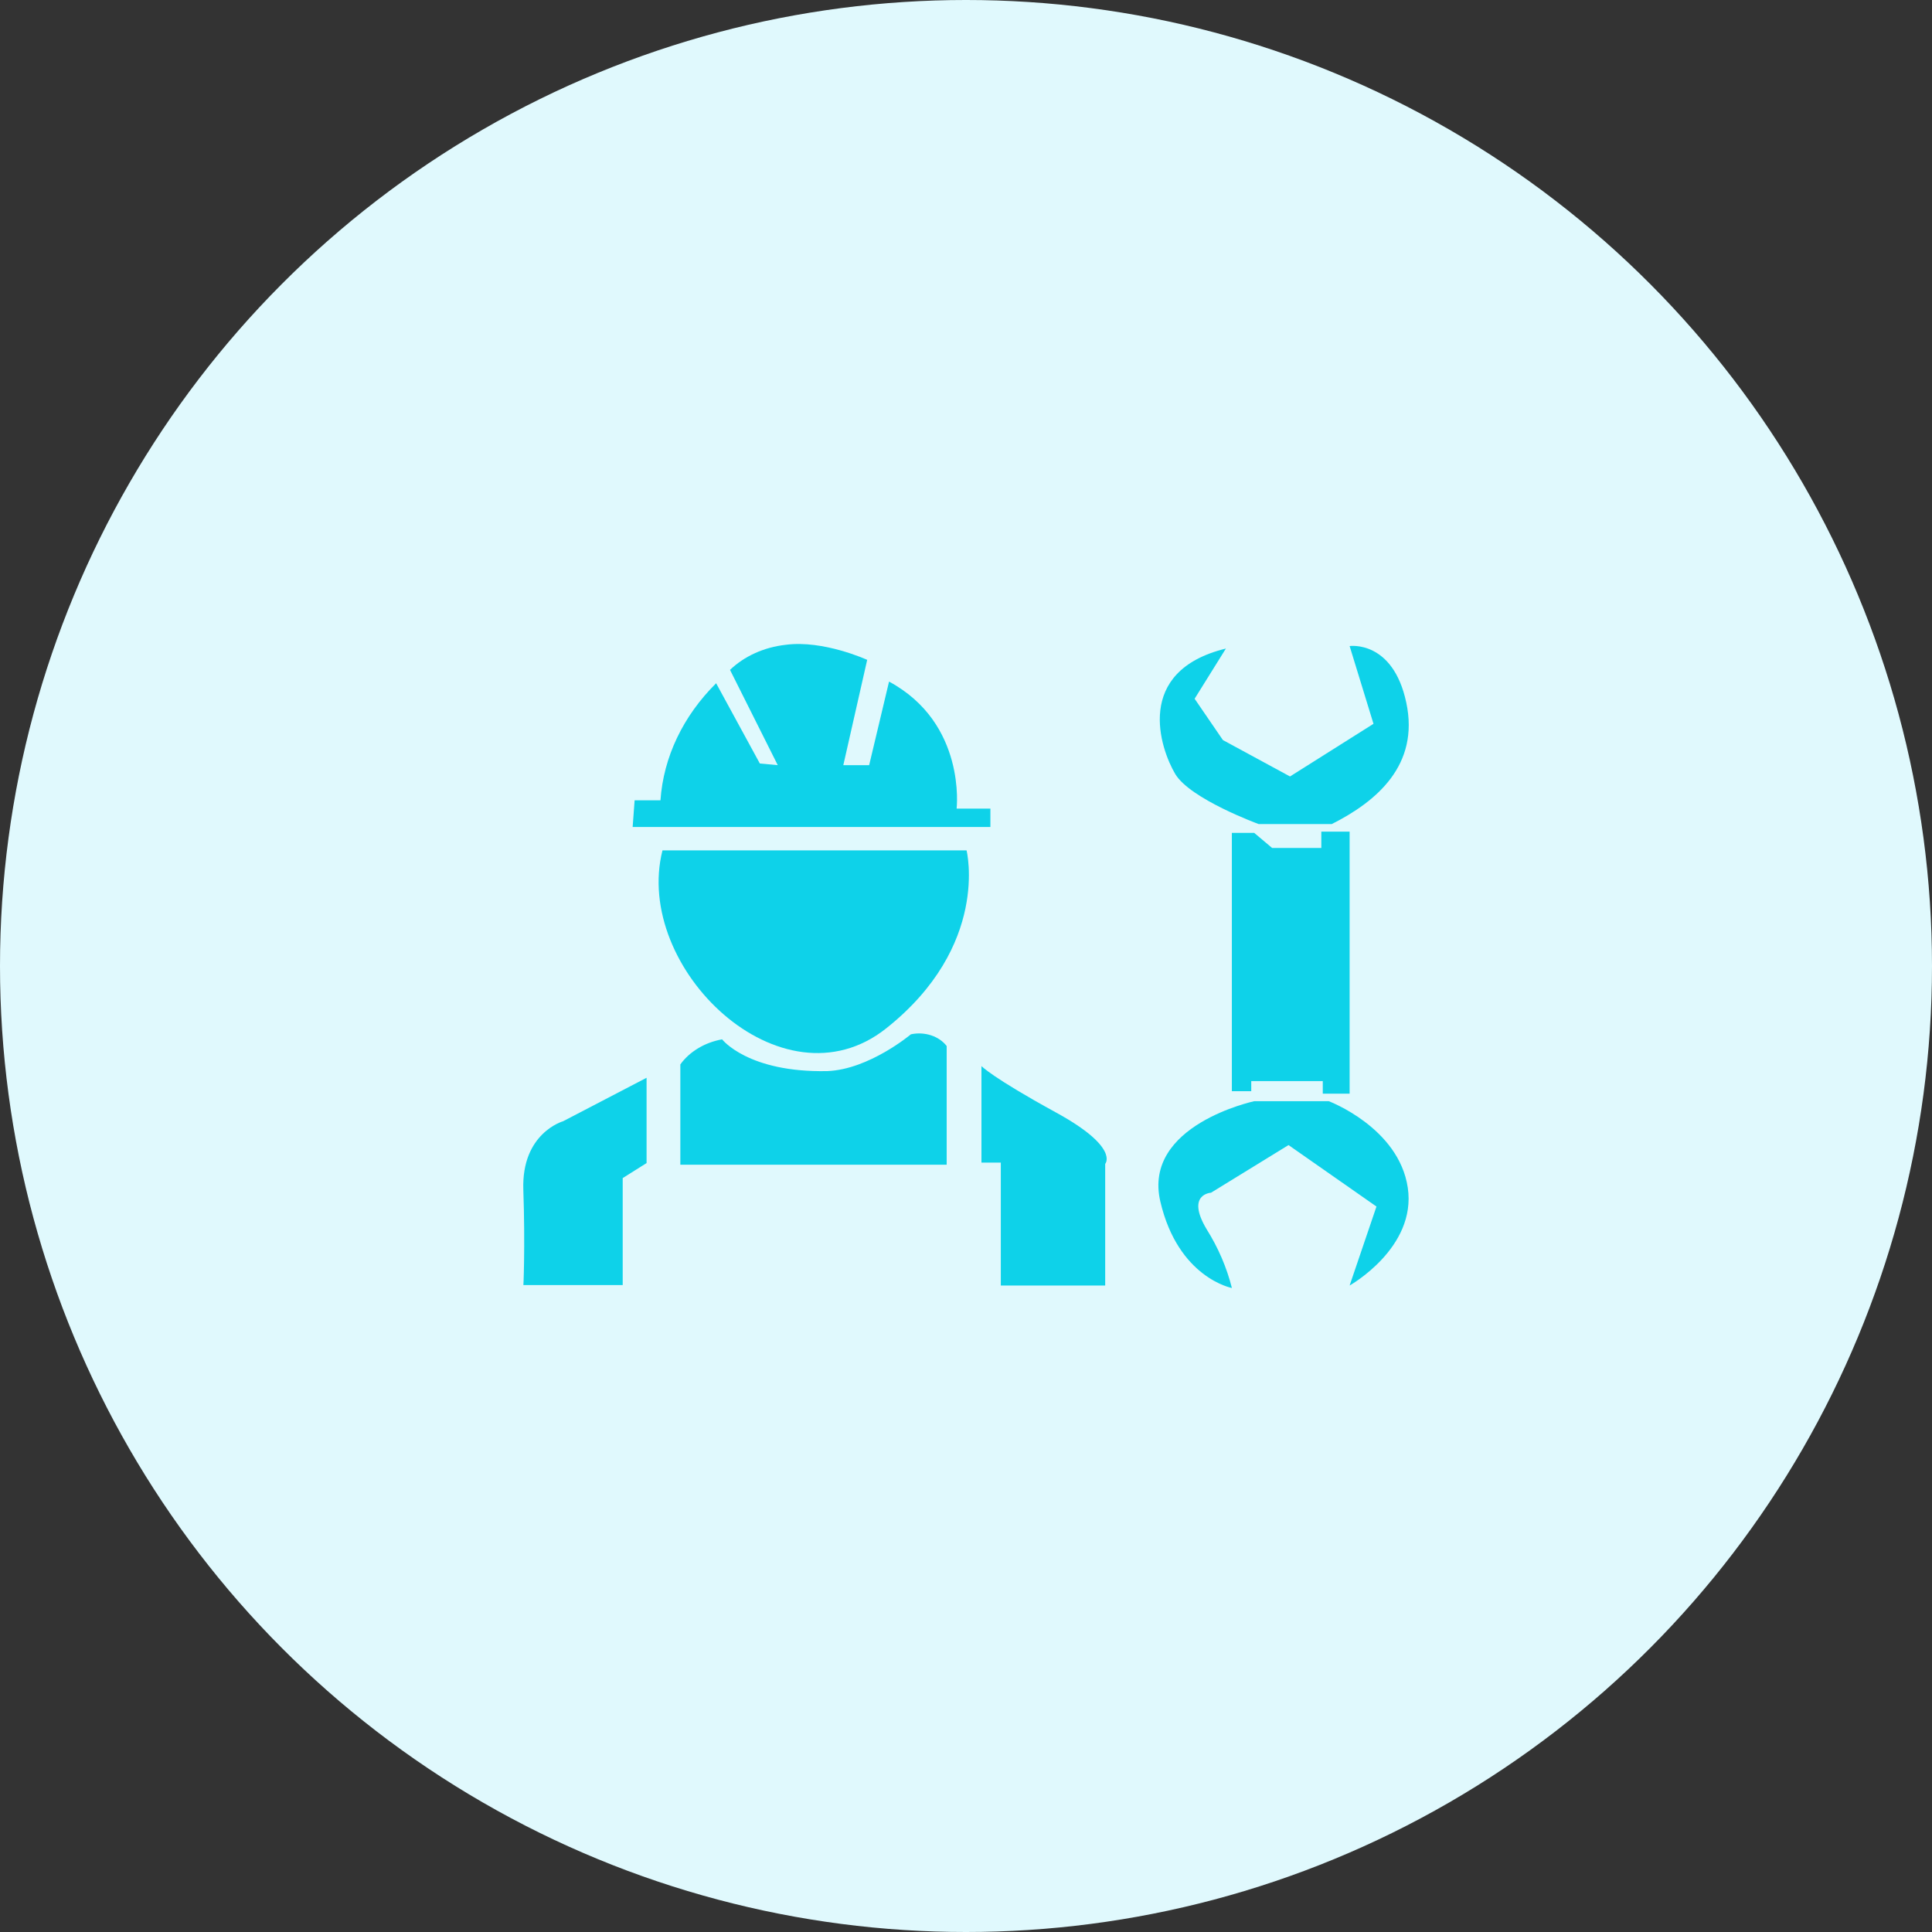 <svg width="48" height="48" viewBox="0 0 48 48" fill="none" xmlns="http://www.w3.org/2000/svg">
<rect x="0" y="0" width="48" height="48" fill="#333333" stroke="none"/>
<circle cx="24" cy="24" r="24" fill="#E0F9FD"/>
<g clipPath="url(#clip0_705_4403)">
<path d="M16.459 21.128H24.014C24.014 21.128 24.606 23.496 22.014 25.552C19.421 27.608 15.718 24.056 16.459 21.128Z" fill="#0ED2E9"/>
<path d="M15.718 20.547H24.606V20.09H23.767C23.767 20.09 24.013 17.972 22.088 16.934L21.594 19.01H20.952L21.545 16.394C21.545 16.394 20.458 15.895 19.52 16.02C18.984 16.08 18.493 16.301 18.137 16.643L19.323 19.01L18.878 18.969L17.792 16.975C16.968 17.793 16.483 18.813 16.409 19.883H15.767L15.718 20.547Z" fill="#0ED2E9"/>
<path d="M13.002 31.927H15.471V29.269L16.064 28.896V26.777L13.99 27.857C13.99 27.857 12.953 28.148 13.002 29.56C13.051 30.972 13.002 32.052 13.002 31.927Z" fill="#0ED2E9"/>
<path d="M16.903 26.445V28.937H23.52V25.988C23.426 25.867 23.291 25.774 23.131 25.722C22.971 25.67 22.796 25.661 22.631 25.697C22.631 25.697 21.594 26.57 20.557 26.611C18.582 26.653 17.94 25.822 17.94 25.822C17.726 25.861 17.523 25.936 17.345 26.044C17.167 26.151 17.016 26.287 16.903 26.445V26.445Z" fill="#0ED2E9"/>
<path d="M24.384 26.486V28.885H24.865V31.938H27.458V28.916C27.458 28.916 27.828 28.511 26.235 27.639C24.643 26.767 24.384 26.486 24.384 26.486Z" fill="#0ED2E9"/>
<path d="M32.013 28.449L30.087 29.633C30.087 29.633 29.457 29.664 29.976 30.536C30.266 30.997 30.478 31.49 30.606 32C30.606 32 29.272 31.751 28.828 29.851C28.384 27.951 31.161 27.359 31.161 27.359H33.013C33.013 27.359 34.753 28.013 34.976 29.508C35.198 31.003 33.531 31.938 33.531 31.938L34.198 29.976L32.013 28.449Z" fill="#0ED2E9"/>
<path d="M30.605 20.693V27.11H31.087V26.86H32.864V27.172H33.531V20.662H32.828V21.067H31.605L31.161 20.693H30.605Z" fill="#0ED2E9"/>
<path d="M31.272 20.474C31.272 20.474 29.569 19.852 29.198 19.229C28.828 18.605 28.161 16.674 30.457 16.113L29.68 17.36L30.383 18.387L32.05 19.291L34.124 17.983L33.531 16.051C33.531 16.051 34.605 15.896 34.938 17.453C35.272 19.011 34.198 19.914 33.087 20.474H31.272Z" fill="#0ED2E9"/>
</g>
<defs>
<clipPath id="clip0_705_4403">
<rect width="22" height="16" fill="white" transform="translate(13 16)"/>
</clipPath>
</defs>
</svg>
